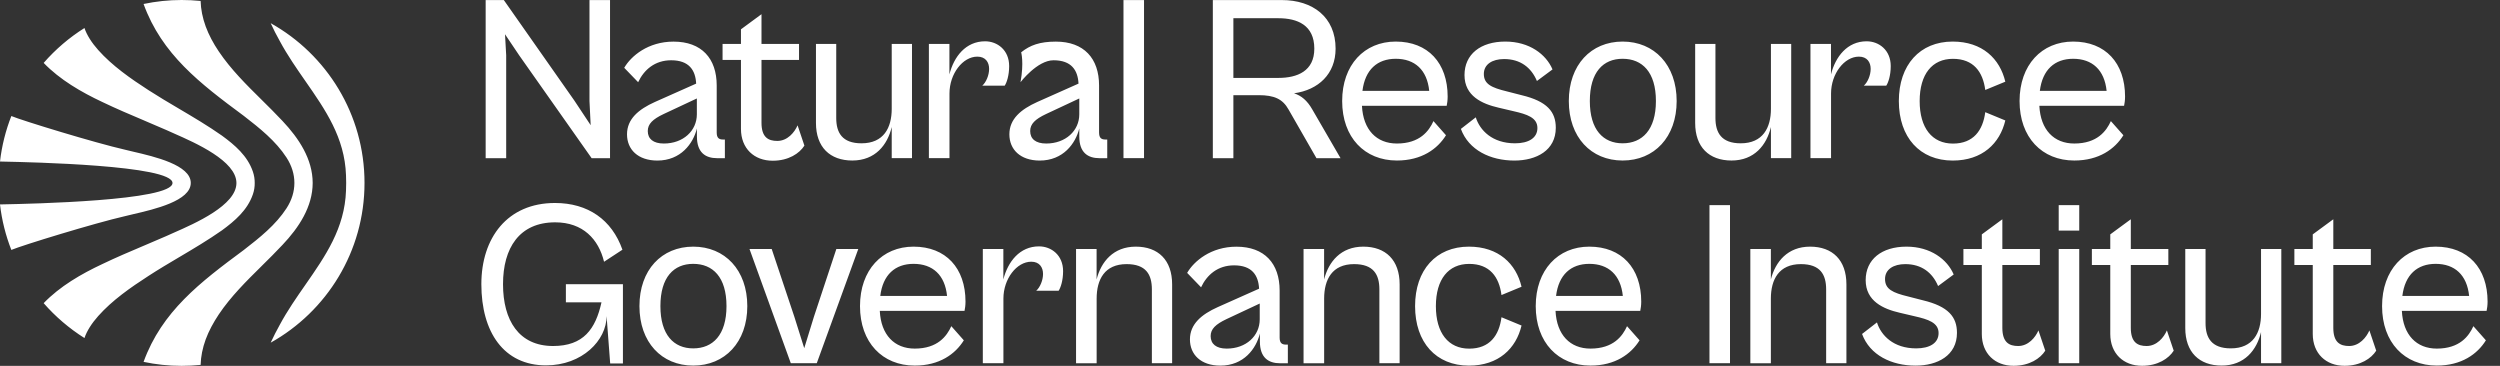 <svg width="164" height="24" viewBox="0 0 164 24" fill="none" xmlns="http://www.w3.org/2000/svg">
<rect x="0" y="0" width="164" height="24" fill="#333333" stroke="none"/>
<path fill-rule="evenodd" clip-rule="evenodd" d="M18.526 7.929C19.616 9.083 20.508 10.441 20.512 12C20.508 13.559 19.616 14.921 18.526 16.07C18.088 16.539 17.631 16.99 17.174 17.441L17.174 17.441L17.174 17.441L17.174 17.441L17.174 17.441L17.174 17.441L17.174 17.441L17.174 17.441L17.174 17.441L17.174 17.441L17.174 17.441L17.174 17.441L17.174 17.441L17.174 17.441L17.174 17.441L17.174 17.441L17.174 17.441L17.174 17.441L17.174 17.441L17.174 17.442L17.174 17.442L17.174 17.442L17.174 17.442L17.174 17.442L17.174 17.442L17.174 17.442L17.174 17.442L17.174 17.442L17.174 17.442L17.174 17.442L17.174 17.442L17.174 17.442L17.174 17.442L17.174 17.442L17.174 17.442L17.174 17.442L17.174 17.442C16.158 18.445 15.144 19.447 14.353 20.624C13.997 21.16 13.697 21.711 13.492 22.268C13.288 22.829 13.175 23.39 13.161 23.936C12.748 23.979 12.332 24 11.912 24C11.058 24 10.222 23.908 9.418 23.739C10.617 20.437 13.118 18.526 15.989 16.402C17.034 15.594 18.092 14.751 18.797 13.661C19.139 13.132 19.312 12.568 19.312 12C19.312 11.432 19.139 10.868 18.797 10.339C18.092 9.249 17.034 8.406 15.989 7.598C13.118 5.474 10.617 3.563 9.418 0.261C10.222 0.092 11.055 0 11.912 0C12.335 0 12.751 0.021 13.161 0.063C13.175 0.61 13.288 1.171 13.492 1.732C13.697 2.289 13.993 2.843 14.353 3.376C15.144 4.551 16.158 5.554 17.175 6.558C17.631 7.01 18.088 7.461 18.526 7.929ZM16.589 12.748C16.233 13.788 15.4 14.494 14.564 15.108C13.665 15.739 12.71 16.305 11.764 16.865L11.764 16.865L11.764 16.865L11.764 16.865L11.763 16.865L11.763 16.865C11.077 17.271 10.395 17.675 9.743 18.099C8.561 18.861 7.354 19.707 6.441 20.734C6.021 21.206 5.693 21.714 5.541 22.176C4.54 21.545 3.637 20.773 2.864 19.887C3.926 18.783 5.333 17.968 6.72 17.319C7.63 16.882 8.547 16.494 9.462 16.106L9.462 16.106L9.462 16.106L9.462 16.106L9.462 16.106L9.462 16.106L9.462 16.106L9.463 16.106L9.463 16.106L9.463 16.106L9.463 16.106L9.463 16.106L9.463 16.106L9.463 16.106L9.463 16.106L9.463 16.106L9.463 16.106L9.463 16.106L9.463 16.106L9.463 16.106L9.463 16.106L9.463 16.106L9.463 16.106L9.463 16.106L9.463 16.106L9.463 16.106L9.463 16.106L9.463 16.106L9.463 16.106L9.463 16.106L9.463 16.106L9.463 16.106L9.463 16.106L9.463 16.106L9.463 16.106L9.463 16.106L9.464 16.106C9.944 15.902 10.425 15.699 10.903 15.489C11.036 15.427 11.201 15.354 11.39 15.271C12.8 14.652 15.51 13.463 15.51 12.007C15.51 10.557 12.822 9.374 11.408 8.752L11.408 8.752L11.407 8.752L11.407 8.751C11.211 8.665 11.04 8.59 10.903 8.526C10.425 8.316 9.945 8.112 9.464 7.909L9.464 7.909L9.464 7.908L9.464 7.908C8.548 7.521 7.631 7.132 6.72 6.695C5.337 6.046 3.929 5.231 2.864 4.127C3.64 3.238 4.54 2.466 5.541 1.838C5.693 2.3 6.021 2.808 6.441 3.28C7.354 4.307 8.561 5.153 9.743 5.915C10.382 6.328 11.05 6.723 11.723 7.12C12.683 7.687 13.652 8.259 14.564 8.9C15.4 9.513 16.233 10.215 16.589 11.259C16.674 11.51 16.712 11.76 16.709 12.004C16.712 12.243 16.677 12.494 16.589 12.748ZM8.736 14.051L8.736 14.051L8.736 14.051C10.137 13.726 12.515 13.174 12.515 12C12.515 10.828 10.14 10.275 8.739 9.95L8.739 9.95L8.739 9.95C8.534 9.902 8.35 9.859 8.198 9.82C6.233 9.372 1.457 7.912 0.744 7.612C0.374 8.554 0.12 9.556 0 10.596C0.015 10.597 0.104 10.599 0.255 10.602C1.939 10.638 11.316 10.835 11.316 12.004C11.316 13.176 1.939 13.37 0.255 13.405C0.105 13.408 0.016 13.41 0 13.411C0.12 14.451 0.374 15.453 0.744 16.395C1.457 16.092 6.233 14.628 8.198 14.18C8.35 14.141 8.532 14.099 8.736 14.051L8.736 14.051ZM18.356 2.698C18.137 2.314 17.94 1.919 17.756 1.52C21.428 3.57 23.912 7.496 23.912 12C23.912 16.505 21.428 20.427 17.756 22.48C17.94 22.081 18.141 21.686 18.356 21.302C18.858 20.37 19.453 19.515 20.039 18.674C21.349 16.791 22.613 14.974 22.698 12.505C22.705 12.339 22.709 12.169 22.709 12C22.709 11.831 22.705 11.661 22.698 11.496C22.613 9.026 21.349 7.209 20.039 5.327C19.453 4.485 18.858 3.63 18.356 2.698ZM31.859 10.374V0.004H33.051L37.679 6.6L38.748 8.212L38.67 6.631V0.004H40.018V10.377H38.811L34.056 3.626L33.129 2.247L33.206 3.626V10.377H31.859V10.374ZM42.959 6.691C41.891 7.171 41.132 7.806 41.132 8.811C41.132 9.803 41.845 10.529 43.118 10.533C44.663 10.533 45.471 9.418 45.718 8.427V8.952C45.718 10.007 46.275 10.377 47.048 10.377H47.552V9.153H47.432C47.157 9.153 47.016 9.044 47.016 8.688V5.609C47.016 3.831 46.025 2.73 44.183 2.73C42.511 2.73 41.397 3.676 40.949 4.448L41.862 5.393C42.247 4.575 42.959 3.954 44.028 3.954C45.203 3.954 45.623 4.603 45.668 5.485L42.959 6.691ZM45.714 7.496C45.714 8.579 44.818 9.415 43.548 9.415C42.85 9.415 42.494 9.108 42.494 8.596C42.494 8.131 42.818 7.82 43.531 7.482L45.714 6.459V7.496ZM48.607 8.455V3.933H47.4V2.882H48.607V1.923L49.954 0.931V2.882H52.416V3.933H49.954V8.053C49.954 9.013 50.402 9.245 50.991 9.245C51.658 9.245 52.12 8.688 52.321 8.222L52.769 9.552C52.444 10.064 51.732 10.543 50.695 10.543C49.474 10.547 48.607 9.739 48.607 8.455ZM53.527 2.882V8.067C53.527 9.648 54.441 10.53 55.912 10.53C57.414 10.53 58.219 9.51 58.497 8.332V10.374H59.827V2.882H58.497V7.14C58.497 8.378 57.972 9.401 56.515 9.401C55.245 9.401 54.857 8.702 54.857 7.743V2.882H53.527ZM60.935 10.374V2.882H62.282V4.879C62.575 3.718 63.351 2.709 64.621 2.709C65.425 2.709 66.201 3.281 66.201 4.335C66.201 4.97 66.032 5.436 65.909 5.619H64.438C64.685 5.404 64.886 4.938 64.886 4.519C64.886 4.085 64.653 3.715 64.113 3.715C63.154 3.715 62.286 4.843 62.286 6.131V10.374H60.935ZM68.042 6.691C66.974 7.171 66.215 7.806 66.215 8.811C66.215 9.803 66.928 10.529 68.201 10.533C69.746 10.533 70.554 9.418 70.801 8.427V8.952C70.801 10.007 71.358 10.377 72.13 10.377H72.635V9.153H72.515C72.24 9.153 72.099 9.044 72.099 8.688V5.609C72.099 3.831 71.108 2.73 69.266 2.73C68.215 2.73 67.57 2.963 66.988 3.432C66.988 3.432 67.182 4.092 66.945 5.393C66.945 5.393 68.042 3.954 69.111 3.954C70.286 3.954 70.705 4.603 70.751 5.485L68.042 6.691ZM70.801 7.496C70.801 8.579 69.901 9.415 68.631 9.415C67.936 9.415 67.58 9.108 67.58 8.596C67.58 8.131 67.905 7.82 68.617 7.482L70.801 6.459V7.496ZM73.7 10.374V5.189V0.004H75.048V5.189V10.374H73.7ZM79.562 0.004V10.374V10.377H80.91V6.243H82.568C83.587 6.243 84.144 6.49 84.532 7.189L86.36 10.377H87.94L86.081 7.171C85.757 6.6 85.368 6.275 84.889 6.12C86.487 5.901 87.615 4.85 87.615 3.192C87.615 1.118 86.113 0.004 84.085 0.004H79.562ZM80.91 5.111V1.196H83.866C85.104 1.196 86.219 1.644 86.219 3.192C86.219 4.663 85.104 5.111 83.866 5.111H80.91ZM88.046 6.628C88.046 4.258 89.499 2.727 91.559 2.727C93.679 2.727 94.966 4.135 94.966 6.336C94.966 6.568 94.935 6.801 94.903 6.939H89.344C89.421 8.519 90.303 9.415 91.637 9.415C93.139 9.415 93.742 8.593 94.035 7.944L94.857 8.872C94.3 9.771 93.263 10.53 91.637 10.53C89.517 10.53 88.046 9.013 88.046 6.628ZM89.376 5.962H93.757C93.619 4.583 92.811 3.856 91.559 3.856C90.353 3.859 89.548 4.568 89.376 5.962ZM96.811 7.697L95.834 8.456C96.346 9.849 97.771 10.53 99.337 10.533C100.79 10.533 102.06 9.867 102.06 8.382C102.06 7.344 101.503 6.646 99.817 6.244L98.857 5.997C97.838 5.75 97.34 5.517 97.34 4.851C97.34 4.216 97.898 3.874 98.67 3.874C99.739 3.874 100.452 4.431 100.822 5.313L101.845 4.554C101.425 3.563 100.328 2.727 98.748 2.727C97.122 2.727 96.071 3.563 96.071 4.925C96.071 6.304 97.231 6.815 98.3 7.062L99.291 7.295C100.173 7.496 100.854 7.715 100.854 8.396C100.854 9.059 100.265 9.401 99.383 9.401C97.894 9.401 97.076 8.547 96.811 7.697ZM102.914 6.628C102.914 4.258 104.37 2.727 106.444 2.727C108.518 2.727 109.989 4.258 109.989 6.628C109.989 8.999 108.518 10.53 106.444 10.53C104.37 10.53 102.914 8.999 102.914 6.628ZM108.628 6.628C108.628 4.724 107.728 3.856 106.444 3.856C105.175 3.856 104.293 4.724 104.293 6.628C104.293 8.519 105.175 9.401 106.444 9.401C107.728 9.401 108.628 8.519 108.628 6.628ZM111.203 2.882V8.067C111.203 9.648 112.113 10.53 113.588 10.53C115.09 10.53 115.894 9.51 116.173 8.332V10.374H117.503V2.882H116.173V7.14C116.173 8.378 115.644 9.401 114.191 9.401C112.921 9.401 112.533 8.702 112.533 7.743V2.882H111.203ZM118.766 10.374V2.882H120.113V4.879C120.406 3.718 121.182 2.709 122.452 2.709C123.256 2.709 124.032 3.281 124.032 4.335C124.032 4.97 123.863 5.436 123.739 5.619H122.268C122.515 5.404 122.716 4.938 122.716 4.519C122.716 4.085 122.483 3.715 121.944 3.715C120.984 3.715 120.117 4.843 120.117 6.131V10.374H118.766ZM128.095 2.727C125.944 2.727 124.564 4.258 124.564 6.628C124.564 9.013 125.944 10.53 128.095 10.533C130.046 10.533 131.192 9.404 131.549 7.902L130.233 7.359C130.078 8.551 129.46 9.419 128.113 9.419C126.751 9.419 125.93 8.399 125.93 6.632C125.93 4.865 126.751 3.859 128.113 3.859C129.46 3.859 130.078 4.71 130.233 5.902L131.549 5.359C131.192 3.856 130.046 2.727 128.095 2.727ZM132.483 6.628C132.483 4.258 133.94 2.727 135.996 2.727C138.116 2.727 139.404 4.135 139.404 6.336C139.404 6.568 139.372 6.801 139.34 6.939H133.781C133.859 8.519 134.741 9.415 136.074 9.415C137.577 9.415 138.18 8.593 138.473 7.944L139.295 8.872C138.737 9.771 137.7 10.53 136.074 10.53C133.954 10.53 132.483 9.013 132.483 6.628ZM133.813 5.962H138.194C138.053 4.583 137.249 3.856 135.996 3.856C134.79 3.859 133.986 4.568 133.813 5.962ZM112.141 18.642V23.827H113.488V18.642V13.457H112.141V18.642ZM114.822 23.827V16.335H116.169V18.331C116.462 17.171 117.27 16.18 118.741 16.18C120.212 16.18 121.125 17.062 121.125 18.656V23.827H119.795V18.984C119.795 18.007 119.407 17.326 118.137 17.326C116.698 17.326 116.169 18.331 116.169 19.587V23.831H114.822V23.827ZM123.129 21.15L122.151 21.908C122.663 23.302 124.084 23.982 125.654 23.986C127.107 23.986 128.377 23.319 128.377 21.834C128.377 20.797 127.82 20.099 126.134 19.697L125.174 19.45C124.155 19.203 123.658 18.97 123.658 18.303C123.658 17.668 124.215 17.326 124.987 17.326C126.056 17.326 126.769 17.884 127.139 18.765L128.162 18.007C127.742 17.016 126.645 16.18 125.065 16.18C123.439 16.18 122.388 17.016 122.388 18.377C122.388 19.757 123.548 20.268 124.617 20.515L125.608 20.748C126.49 20.949 127.171 21.168 127.171 21.848C127.171 22.511 126.582 22.854 125.7 22.854C124.211 22.854 123.393 22 123.129 21.15ZM130.007 21.908V17.386H128.8V16.335H130.007V15.375L131.354 14.384V16.335H133.816V17.386H131.354V21.506C131.354 22.465 131.802 22.698 132.391 22.698C133.058 22.698 133.52 22.141 133.721 21.675L134.169 23.005C133.845 23.516 133.132 23.996 132.095 23.996C130.871 24 130.007 23.192 130.007 21.908ZM135.051 14.293V15.129H136.398V14.293V13.457H135.051V14.293ZM135.051 20.081V23.827H136.398V20.081V16.335H135.051V20.081ZM138.434 21.908V17.386H137.227V16.335H138.434V15.375L139.781 14.384V16.335H142.243V17.386H139.781V21.506C139.781 22.465 140.229 22.698 140.818 22.698C141.485 22.698 141.947 22.141 142.148 21.675L142.596 23.005C142.271 23.516 141.559 23.996 140.522 23.996C139.301 24 138.434 23.192 138.434 21.908ZM143.354 16.335V21.52C143.354 23.1 144.268 23.982 145.739 23.982C147.241 23.982 148.046 22.963 148.324 21.785V23.827H149.654V16.335H148.324V20.592C148.324 21.831 147.799 22.853 146.342 22.853C145.072 22.853 144.684 22.155 144.684 21.196V16.335H143.354ZM151.717 21.908V17.386H150.511V16.335H151.717V15.375L153.065 14.384V16.335H155.527V17.386H153.065V21.506C153.065 22.465 153.513 22.698 154.102 22.698C154.769 22.698 155.231 22.141 155.432 21.675L155.88 23.005C155.555 23.516 154.843 23.996 153.806 23.996C152.585 24 151.717 23.192 151.717 21.908ZM159.777 16.18C157.721 16.18 156.264 17.711 156.264 20.081C156.264 22.465 157.735 23.982 159.855 23.982C161.481 23.982 162.518 23.224 163.075 22.325L162.254 21.397C161.961 22.046 161.358 22.868 159.855 22.868C158.522 22.868 157.64 21.972 157.562 20.392H163.121C163.153 20.254 163.185 20.021 163.185 19.788C163.185 17.587 161.897 16.18 159.777 16.18ZM161.975 19.414H157.594C157.767 18.021 158.571 17.309 159.777 17.309C161.03 17.309 161.834 18.035 161.975 19.414ZM41.947 20.081C41.947 17.711 43.4 16.18 45.478 16.18C47.552 16.18 49.023 17.711 49.023 20.081C49.023 22.452 47.548 23.983 45.474 23.983C43.4 23.983 41.947 22.452 41.947 20.081ZM47.658 20.081C47.658 18.177 46.762 17.309 45.474 17.309C44.205 17.309 43.323 18.177 43.323 20.081C43.323 21.972 44.205 22.854 45.474 22.854C46.762 22.854 47.658 21.972 47.658 20.081ZM49.167 16.335L51.876 23.827H53.58L56.303 16.335H54.864L53.393 20.779L52.758 22.84L52.109 20.779L50.624 16.335H49.167ZM56.416 20.081C56.416 17.711 57.869 16.18 59.929 16.18C62.049 16.18 63.337 17.587 63.337 19.788C63.337 20.021 63.305 20.254 63.273 20.392H57.714C57.792 21.972 58.674 22.868 60.007 22.868C61.51 22.868 62.113 22.046 62.406 21.397L63.227 22.325C62.67 23.224 61.633 23.983 60.007 23.983C57.887 23.983 56.416 22.466 56.416 20.081ZM57.746 19.415H62.127C61.989 18.035 61.181 17.309 59.929 17.309C58.723 17.309 57.915 18.021 57.746 19.415ZM64.473 16.335V23.827H65.824V19.584C65.824 18.297 66.691 17.168 67.651 17.168C68.19 17.168 68.423 17.538 68.423 17.972C68.423 18.392 68.222 18.857 67.975 19.073H69.446C69.57 18.889 69.739 18.424 69.739 17.788C69.739 16.734 68.963 16.162 68.159 16.162C66.889 16.162 66.113 17.171 65.82 18.332V16.335H64.473ZM70.589 23.827V16.335H71.937V18.332C72.229 17.171 73.037 16.18 74.508 16.18C75.979 16.18 76.892 17.062 76.892 18.656V23.827H75.563V18.984C75.563 18.007 75.175 17.326 73.905 17.326C72.466 17.326 71.94 18.332 71.94 19.587V23.831H70.589V23.827ZM79.887 20.145C78.818 20.624 78.06 21.259 78.06 22.265C78.06 23.256 78.773 23.982 80.049 23.986C81.598 23.986 82.402 22.871 82.649 21.88V22.406C82.649 23.46 83.206 23.831 83.979 23.831H84.483V22.607H84.363C84.085 22.607 83.944 22.497 83.944 22.141V19.062C83.944 17.284 82.953 16.183 81.111 16.183C79.439 16.183 78.325 17.129 77.877 17.901L78.79 18.847C79.175 18.028 79.887 17.407 80.956 17.407C82.131 17.407 82.55 18.056 82.596 18.938L79.887 20.145ZM82.638 20.949C82.638 22.032 81.743 22.868 80.473 22.868C79.778 22.868 79.422 22.561 79.418 22.049C79.418 21.584 79.743 21.273 80.455 20.935L82.638 19.912V20.949ZM85.513 23.827V16.335H86.861V18.332C87.153 17.171 87.961 16.18 89.432 16.18C90.903 16.18 91.816 17.062 91.816 18.656V23.827H90.487V18.984C90.487 18.007 90.099 17.326 88.829 17.326C87.39 17.326 86.864 18.332 86.864 19.587V23.831H85.513V23.827ZM96.36 16.18C94.208 16.18 92.829 17.711 92.829 20.081C92.829 22.466 94.208 23.983 96.36 23.986C98.31 23.986 99.457 22.857 99.813 21.355L98.497 20.811C98.342 22.004 97.725 22.871 96.377 22.871C95.016 22.871 94.194 21.848 94.194 20.085C94.194 18.318 95.016 17.312 96.377 17.312C97.725 17.312 98.342 18.162 98.497 19.355L99.813 18.811C99.457 17.309 98.31 16.18 96.36 16.18ZM100.744 20.081C100.744 17.711 102.201 16.18 104.257 16.18C106.377 16.18 107.665 17.587 107.665 19.788C107.665 20.021 107.633 20.254 107.601 20.392H102.042C102.12 21.972 103.001 22.868 104.335 22.868C105.837 22.868 106.441 22.046 106.733 21.397L107.555 22.325C106.998 23.224 105.961 23.983 104.335 23.983C102.215 23.983 100.744 22.466 100.744 20.081ZM102.077 19.415H106.458C106.317 18.035 105.513 17.309 104.261 17.309C103.051 17.309 102.247 18.021 102.077 19.415ZM36.406 13.316C33.28 13.316 31.577 15.608 31.577 18.642C31.577 21.785 33.048 23.968 35.816 23.968C38.201 23.968 39.792 22.317 39.792 20.737L40.028 23.845H40.864V18.642H37.122V19.834H39.457C39.069 21.584 38.279 22.698 36.282 22.698C34.035 22.698 32.998 21.012 32.998 18.642C32.998 16.272 34.067 14.585 36.42 14.585C38.247 14.585 39.27 15.7 39.626 17.171L40.832 16.381C40.138 14.416 38.575 13.316 36.406 13.316Z" fill="white"/>
</svg>
